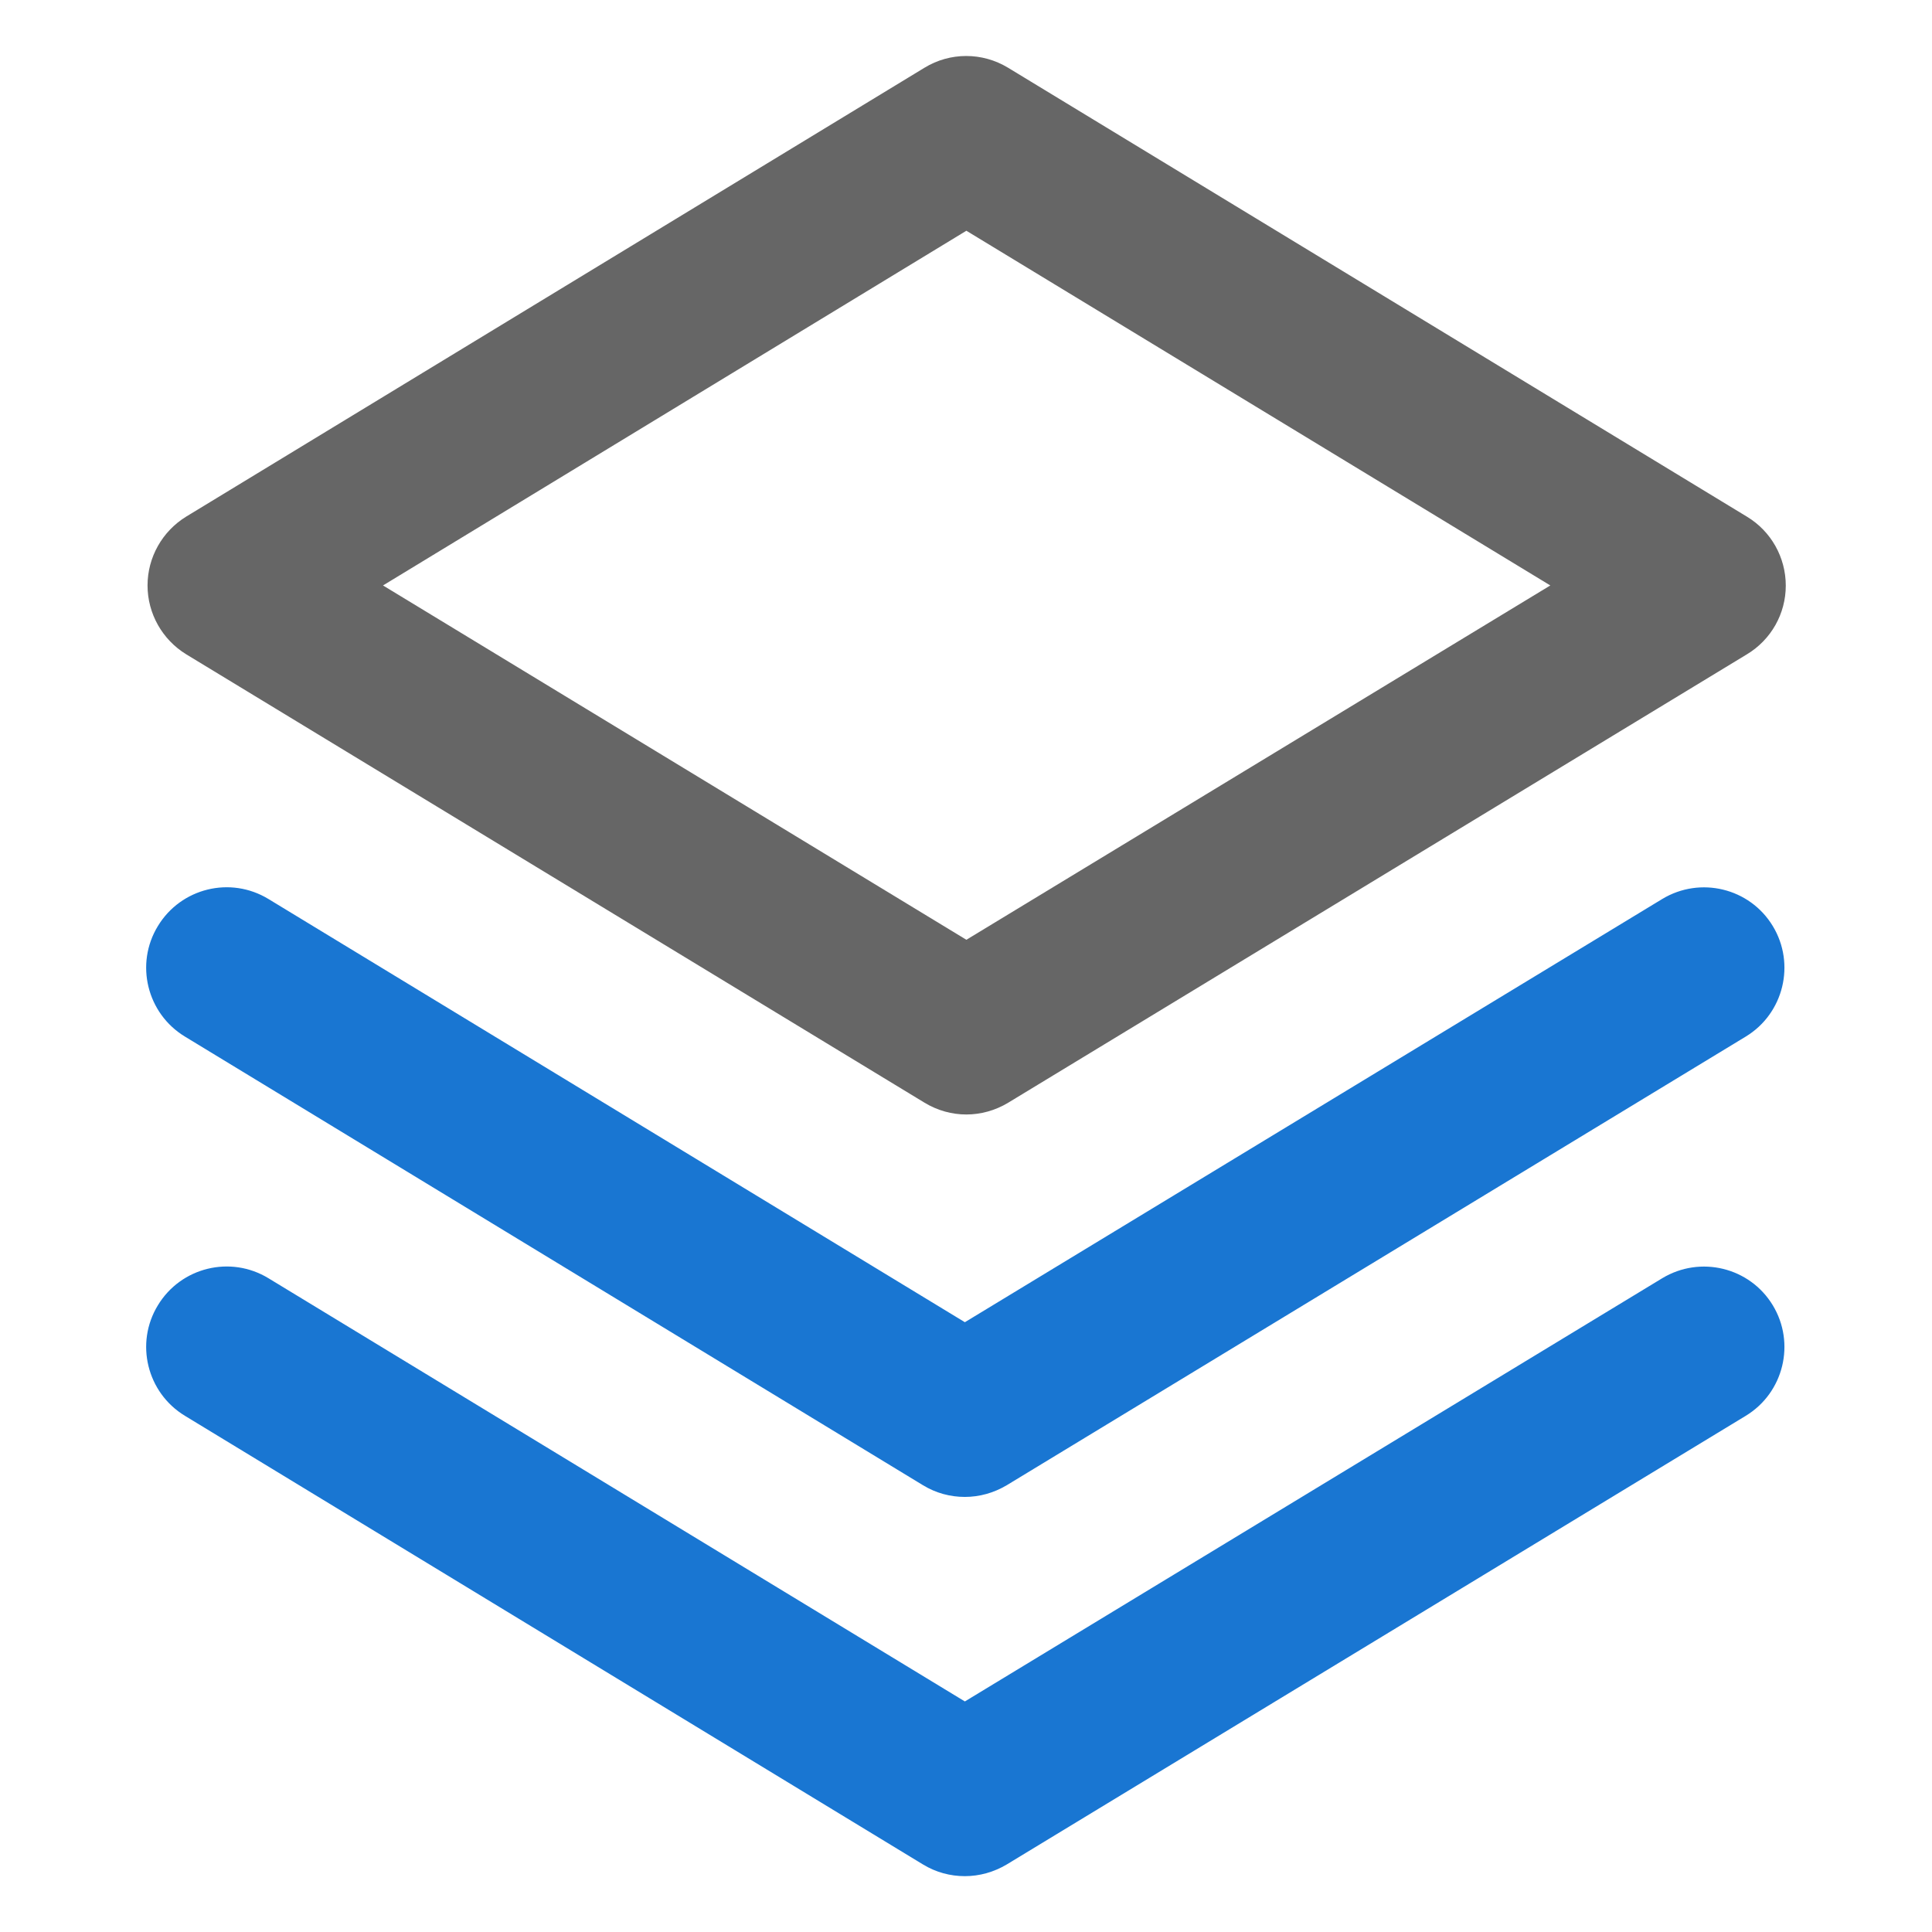 <?xml version="1.0" standalone="no"?>
<!DOCTYPE svg PUBLIC "-//W3C//DTD SVG 1.1//EN" "http://www.w3.org/Graphics/SVG/1.1/DTD/svg11.dtd">
<svg t="1591920214277" class="icon" viewBox="0 0 1024 1024" version="1.1" xmlns="http://www.w3.org/2000/svg" p-id="1413" xmlns:xlink="http://www.w3.org/1999/xlink" width="200" height="200">
	<defs>
		<style type="text/css">
		</style>
	</defs>
	<path d="M511.4 994.4c-7.7 0-15.3-2-22.2-6.2L98 750.4c-20.1-12.2-26.6-38.5-14.3-58.6 12.2-20.1 38.4-26.6 58.6-14.3l369.1 224.3L881 677.5c20.2-12.2 46.4-5.8 58.6 14.3 12.2 20.1 5.8 46.4-14.3 58.6L533.6 988.2c-6.9 4.1-14.5 6.2-22.2 6.2z m0-201c-7.7 0-15.3-2-22.2-6.2L98 549.4c-20.1-12.2-26.6-38.5-14.3-58.6 12.2-20.1 38.4-26.6 58.6-14.3l369.1 224.3L881 476.5c20.2-12.2 46.4-5.8 58.6 14.3 12.2 20.1 5.8 46.4-14.3 58.6L533.6 787.2c-6.9 4.1-14.5 6.2-22.2 6.2z" fill="#1976d2" p-id="1414">
	</path>
	<path d="M512.2 590.7c-7.7 0-15.3-2.1-22.1-6.2L98.7 346.8C86 339 78.2 325.2 78.2 310.3c0-14.9 7.8-28.7 20.5-36.5L490 35.9c13.6-8.3 30.6-8.3 44.3 0l391.7 238c12.7 7.7 20.5 21.5 20.5 36.5 0 14.9-7.8 28.7-20.6 36.4L534.3 584.5c-6.8 4.1-14.5 6.2-22.1 6.2zM203 310.3l309.2 187.8 309.5-187.8-309.5-188-309.2 188z" fill="#666666" p-id="1415">
	</path>
</svg>
